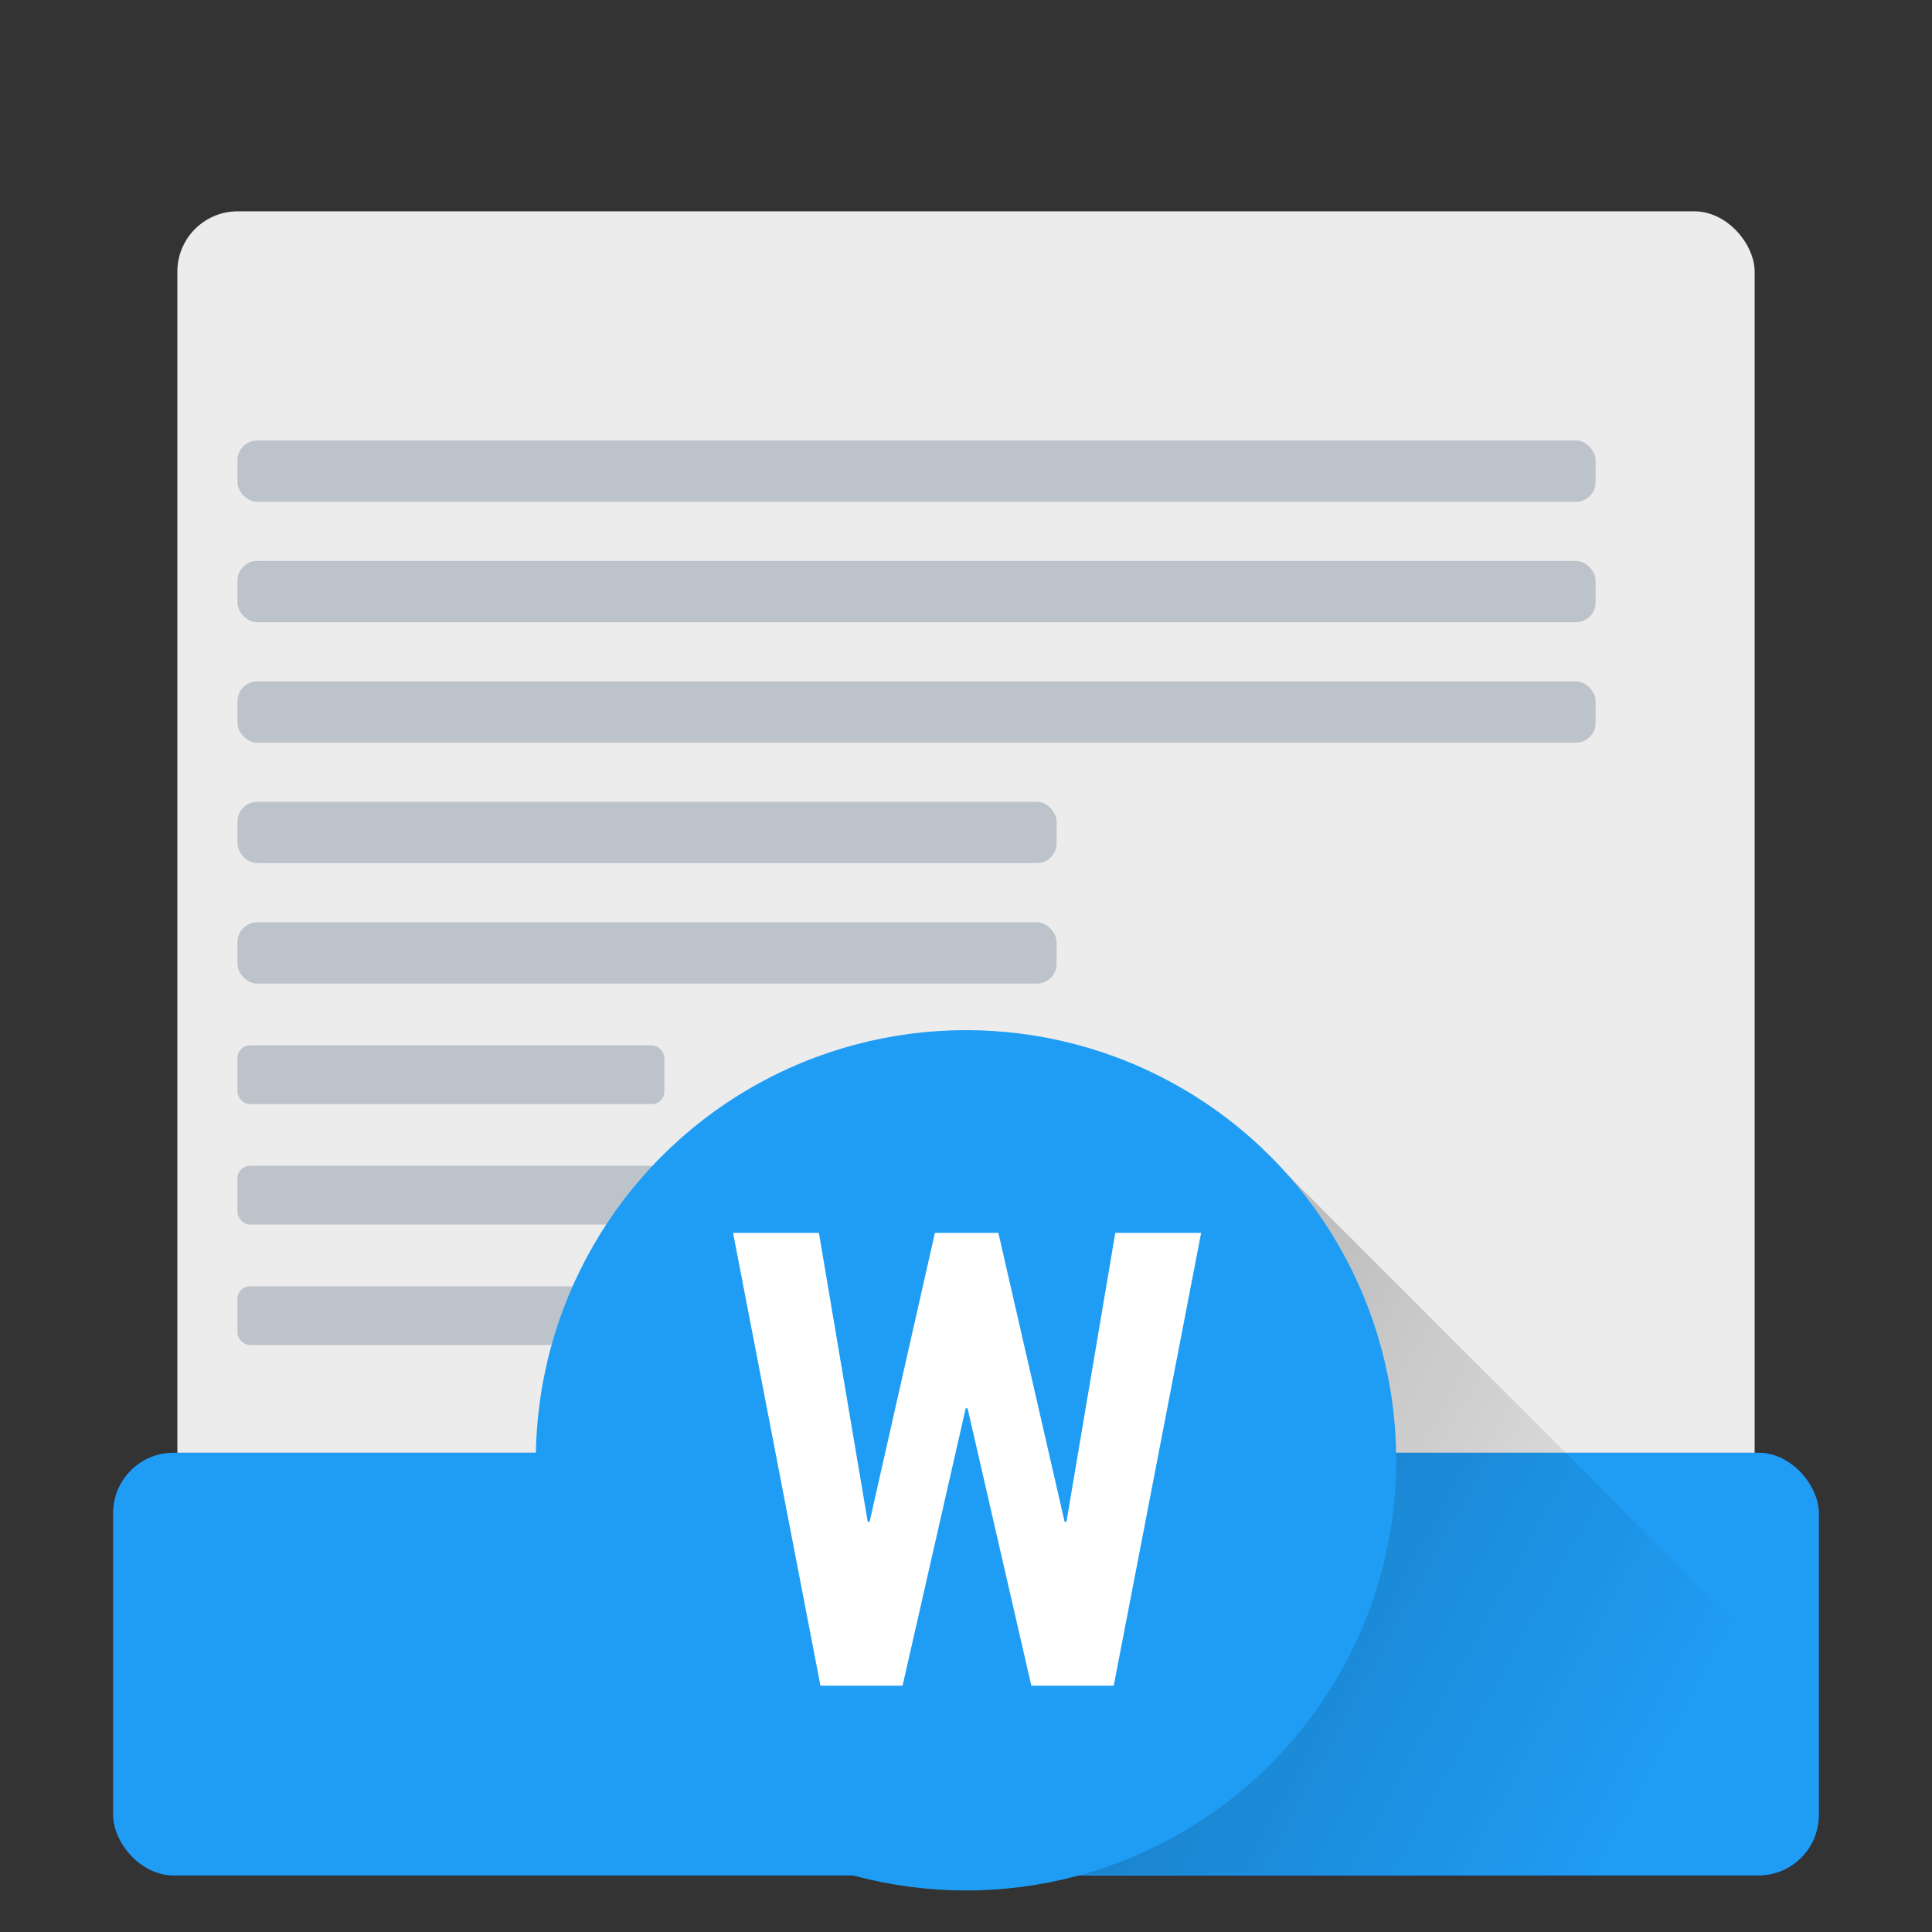 <svg height="512" width="512" xmlns="http://www.w3.org/2000/svg" xmlns:xlink="http://www.w3.org/1999/xlink"><rect width="100%" height="100%" fill="#333333" stroke="none"/><linearGradient id="a" gradientUnits="userSpaceOnUse" x1="-241" x2="454" y1="73" y2="454"><stop offset="0"/><stop offset="1" stop-opacity="0"/></linearGradient><rect fill="#ececec" height="366" rx="16" width="418" x="47" y="56"/><rect fill="#1f61f5" height="112" rx="16" width="452" x="30" y="385"/><rect fill="#1f9df5" height="112" rx="16" width="452" x="30" y="385"/><path d="m336.607 306.691-57.607 22.309-4 56-7.986 111.797h183.768l-3.617 10.562c47.36-1.024 85.929-1.958 87.795-2.318l-52.959-52.959-67.084-67.082z" fill="url(#a)"/><rect fill="#96a1ae" fill-opacity=".537" height="15.556" rx="3.272" width="113.137" x="62.933" y="340.88"/><rect fill="#96a1ae" fill-opacity=".537" height="15.556" rx="3.272" width="113.137" x="62.933" y="308.959"/><circle cx="256" cy="387" fill="#1f9df5" r="114"/><g fill="#96a1ae"><rect fill-opacity=".537" height="15.556" rx="3.272" width="113.137" x="62.933" y="277.039"/><rect fill-opacity=".537" height="16.263" rx="5.243" width="359.917" x="62.933" y="116.727"/><rect fill-opacity=".537" height="16.263" rx="5.243" width="359.917" x="62.933" y="148.648"/><rect fill-opacity=".537" height="16.263" rx="5.243" width="359.917" x="62.933" y="180.569"/><rect fill-opacity=".537" height="16.263" rx="5.243" width="217.082" x="62.933" y="212.49"/><rect fill-opacity=".537" height="16.263" rx="5.243" width="217.082" x="62.933" y="244.411"/></g><path d="m282.129 403.285h.494l12.94-76.566h22.747l-23.159 120h-21.841l-16.896-73.516h-.495l-16.731 73.516h-21.758l-23.159-120h22.747l12.94 76.566h.495l17.308-76.566h16.813z" fill="#fff"/></svg>